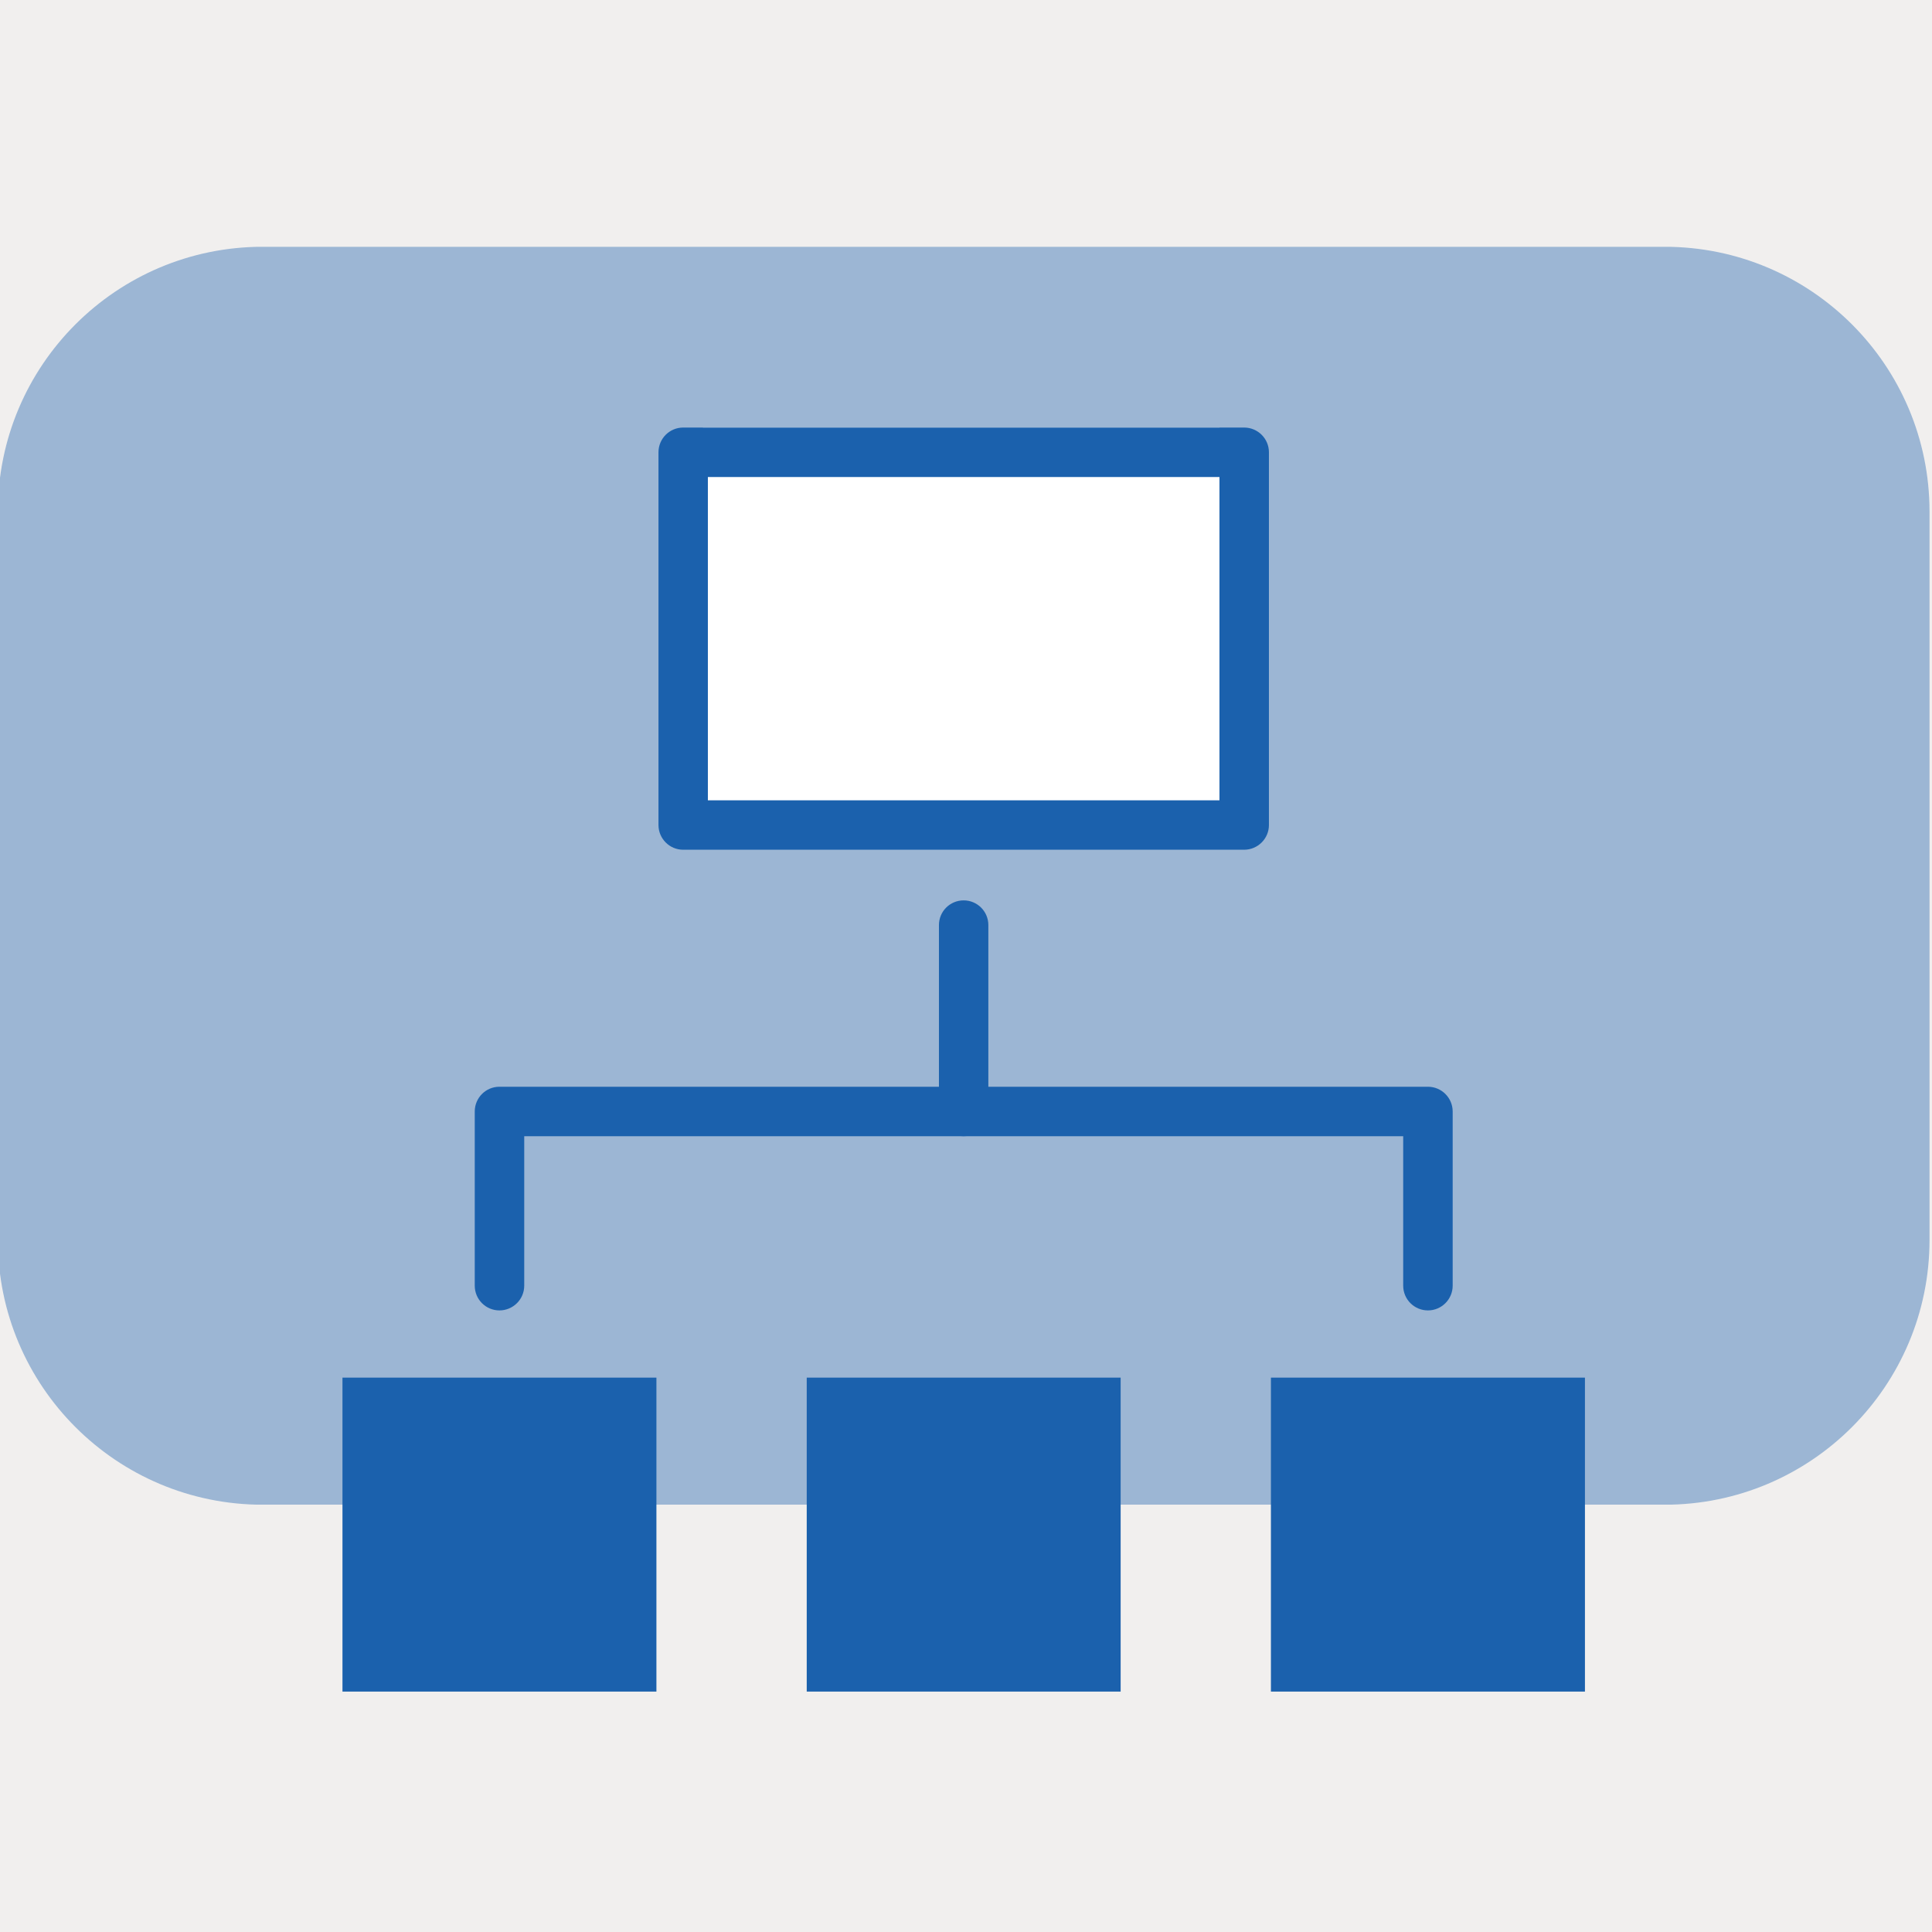 <?xml version="1.0" encoding="UTF-8" standalone="no"?>
<!-- Created with Inkscape (http://www.inkscape.org/) -->

<svg
   xmlns:dc="http://purl.org/dc/elements/1.1/"
   xmlns:cc="http://creativecommons.org/ns#"
   xmlns:rdf="http://www.w3.org/1999/02/22-rdf-syntax-ns#"
   xmlns:svg="http://www.w3.org/2000/svg"
   xmlns="http://www.w3.org/2000/svg"
   xmlns:sodipodi="http://sodipodi.sourceforge.net/DTD/sodipodi-0.dtd"
   xmlns:inkscape="http://www.inkscape.org/namespaces/inkscape"
   width="200"
   height="200"
   viewBox="0 0 200 200"
   id="svg13825"
   version="1.1"
   inkscape:version="0.91 r13725"
   sodipodi:docname="l5.svg">
  <defs
     id="defs13827">
    <clipPath
       clipPathUnits="userSpaceOnUse"
       id="clipPath3958">
      <path
         d="m 704.729,2128.11 112.845,0 0,-112.85 -112.845,0 0,112.85 z"
         id="path3960"
         inkscape:connector-curvature="0" />
    </clipPath>
    <clipPath
       clipPathUnits="userSpaceOnUse"
       id="clipPath4074">
      <path
         d="m 198.301,1837.463 -26.953,-46.682 26.953,-46.679 53.902,0 26.953,46.679 -26.953,46.682 -53.902,0 z"
         id="path4076"
         inkscape:connector-curvature="0" />
    </clipPath>
    <clipPath
       clipPathUnits="userSpaceOnUse"
       id="clipPath4174">
      <path
         d="m 211.508,1882.35 107.807,0 0,-93.37 -107.807,0 0,93.37 z"
         id="path4176"
         inkscape:connector-curvature="0" />
    </clipPath>
    <clipPath
       clipPathUnits="userSpaceOnUse"
       id="clipPath4190">
      <path
         d="m 156.681,1789.64 107.806,0 0,-93.36 -107.806,0 0,93.36 z"
         id="path4192"
         inkscape:connector-curvature="0" />
    </clipPath>
    <clipPath
       clipPathUnits="userSpaceOnUse"
       id="clipPath4058">
      <path
         d="m 721.063,1586.58 95.027,0 0,-90.17 -95.027,0 0,90.17 z"
         id="path4060"
         inkscape:connector-curvature="0" />
    </clipPath>
    <clipPath
       clipPathUnits="userSpaceOnUse"
       id="clipPath4310">
      <path
         d="m 228.971,1347.37 26.726,0 0,-28.18 -26.726,0 0,28.18 z"
         id="path4312"
         inkscape:connector-curvature="0" />
    </clipPath>
    <clipPath
       clipPathUnits="userSpaceOnUse"
       id="clipPath4324">
      <path
         d="m 181.541,1311.82 40.68,0 0,-40.04 -40.68,0 0,40.04 z"
         id="path4326"
         inkscape:connector-curvature="0" />
    </clipPath>
    <clipPath
       clipPathUnits="userSpaceOnUse"
       id="clipPath3118">
      <path
         d="m 706.456,1115.66 109.391,0 0,-71.23 -109.391,0 0,71.23 z"
         id="path3120"
         inkscape:connector-curvature="0" />
    </clipPath>
  </defs>
  <sodipodi:namedview
     id="base"
     pagecolor="#ffffff"
     bordercolor="#666666"
     borderopacity="1.0"
     inkscape:pageopacity="0.0"
     inkscape:pageshadow="2"
     inkscape:zoom="1.6191406"
     inkscape:cx="-17.662715"
     inkscape:cy="122.41354"
     inkscape:document-units="px"
     inkscape:current-layer="layer1"
     showgrid="false"
     units="px"
     inkscape:window-width="960"
     inkscape:window-height="1062"
     inkscape:window-x="0"
     inkscape:window-y="18"
     inkscape:window-maximized="0" />
  <g
     inkscape:label="Layer 1"
     inkscape:groupmode="layer"
     id="layer1"
     transform="translate(0,-852.362)">
    <rect
       y="852.362"
       x="3.3378615e-06"
       height="200"
       width="200"
       id="rect3340"
       style="opacity:1;fill:#f1efee;fill-opacity:1;stroke:none;stroke-width:1.186;stroke-miterlimit:4;stroke-dasharray:none;stroke-opacity:1" />
    <g
       transform="matrix(1.828,0,0,-1.828,-1317.028,2922.69)"
       id="g13761">
      <g
         transform="translate(13.897,2.926)"
         id="g3114">
        <g
           id="g3116" />
        <g
           id="g3122">
          <g
             style="opacity:0.4"
             id="g3124"
             clip-path="url(#clipPath3118)">
            <g
               id="g3126"
               transform="translate(815.847,1059.428)">
              <path
                 inkscape:connector-curvature="0"
                 id="path3128"
                 style="fill:#1b61ad;fill-opacity:1;fill-rule:nonzero;stroke:none"
                 d="m 0,0 c 0,-8.285 -6.717,-15.002 -15.004,-15.002 l -79.383,0 c -8.285,0 -15.004,6.717 -15.004,15.002 l 0,41.234 c 0,8.286 6.719,15.002 15.004,15.002 l 79.383,0 C -6.717,56.236 0,49.52 0,41.234 L 0,0 Z" />
            </g>
          </g>
        </g>
      </g>
      <path
         inkscape:connector-curvature="0"
         id="path3130"
         style="fill:#1b61ad;fill-opacity:1;fill-rule:nonzero;stroke:none"
         d="m 757.648,1036.77 -17.779,0 0,17.779 17.779,0 0,-17.779 z" />
      <path
         inkscape:connector-curvature="0"
         id="path3132"
         style="fill:#1b61ad;fill-opacity:1;fill-rule:nonzero;stroke:none"
         d="m 783.937,1036.77 -17.777,0 0,17.779 17.777,0 0,-17.779 z" />
      <path
         inkscape:connector-curvature="0"
         id="path3134"
         style="fill:#1b61ad;fill-opacity:1;fill-rule:nonzero;stroke:none"
         d="m 810.23,1036.77 -17.783,0 0,17.779 17.783,0 0,-17.779 z" />
      <g
         transform="translate(801.34,1058.356)"
         id="g3136">
        <path
           inkscape:connector-curvature="0"
           id="path3138"
           style="fill:#1b61ad;fill-opacity:1;fill-rule:nonzero;stroke:none"
           d="m 0,0 c -0.775,0 -1.402,0.625 -1.402,1.401 l 0,8.464 -49.776,0 0,-8.464 C -51.178,0.625 -51.811,0 -52.582,0 -53.355,0 -53.98,0.625 -53.98,1.401 l 0,9.863 c 0,0.776 0.625,1.402 1.398,1.402 l 52.582,0 c 0.768,0 1.4,-0.626 1.4,-1.402 l 0,-9.863 C 1.4,0.625 0.768,0 0,0" />
      </g>
      <g
         transform="translate(775.047,1068.222)"
         id="g3140">
        <path
           inkscape:connector-curvature="0"
           id="path3142"
           style="fill:#1b61ad;fill-opacity:1;fill-rule:nonzero;stroke:none"
           d="m 0,0 c -0.777,0 -1.4,0.628 -1.4,1.398 l 0,10.557 c 0,0.773 0.623,1.399 1.4,1.399 0.773,0 1.398,-0.626 1.398,-1.399 l 0,-10.557 C 1.398,0.628 0.773,0 0,0" />
      </g>
      <path
         inkscape:connector-curvature="0"
         id="path3144"
         style="fill:#ffffff;fill-opacity:1;fill-rule:nonzero;stroke:none"
         d="m 789.533,1086.895 -29.256,0 0,21.457 29.256,0 0,-21.457 z" />
      <path
         inkscape:connector-curvature="0"
         id="path3146"
         style="fill:#1b61ad;fill-opacity:1;fill-rule:nonzero;stroke:none"
         d="m 760.562,1087.244 28.971,0 0,18.307 -28.971,0 0,-18.307 z m 30.369,-2.8 -31.769,0 c -0.77,0 -1.397,0.628 -1.397,1.398 l 0,21.111 c 0,0.774 0.627,1.399 1.397,1.399 l 31.769,0 c 0.772,0 1.403,-0.625 1.403,-1.399 l 0,-21.111 c 0,-0.77 -0.631,-1.398 -1.403,-1.398" />
    </g>
  </g>
</svg>
